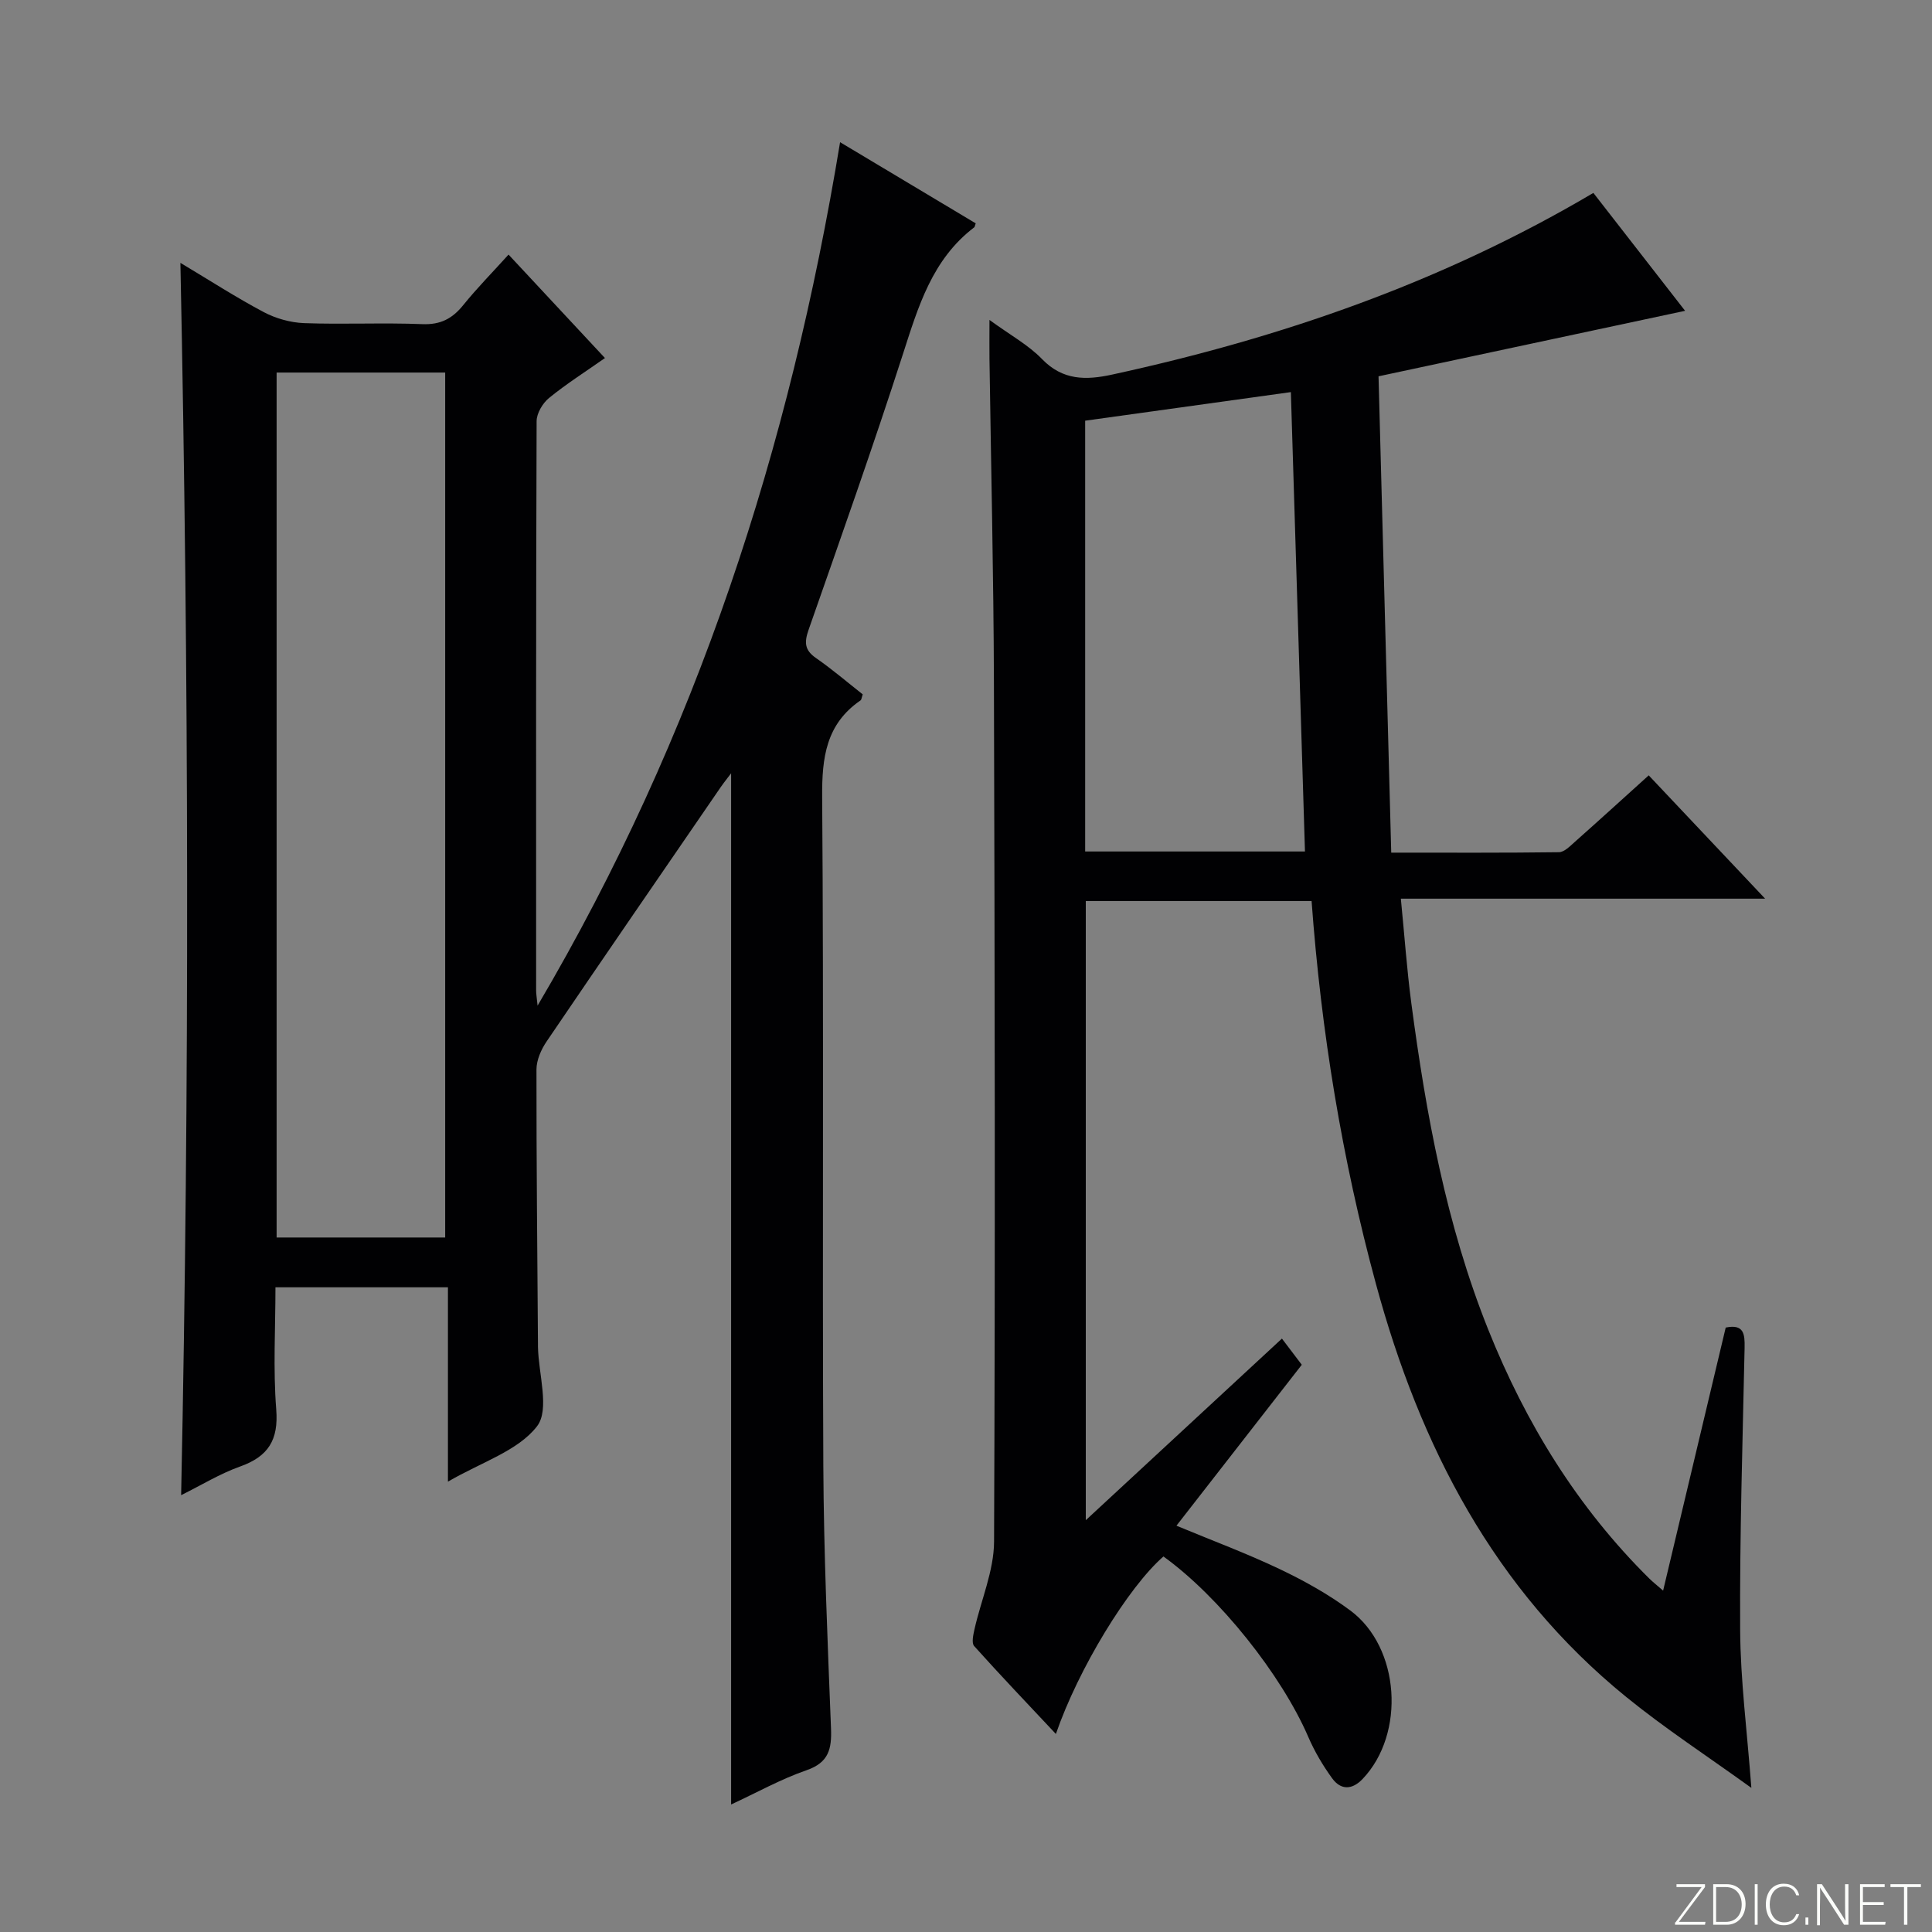 <svg enable-background="new 0 0 400 400" viewBox="0 0 400 400" xmlns="http://www.w3.org/2000/svg"><rect x="0" y="0" width="400" height="400" fill="#808080" stroke="none"/><g fill="#fbfcfa"><path d="m346.9 398 5.4-7.3h-5.2v-.6h5.9v.6l-5.4 7.2h5.5l-.1.6h-6.2v-.5z"/><path d="m354.7 390.1h2.8c2.3 0 3.9 1.6 3.9 4.1s-1.6 4.3-3.9 4.3h-2.8zm.6 7.8h2c2.2 0 3.3-1.6 3.3-3.6 0-1.8-1-3.6-3.3-3.6h-2z"/><path d="m363.9 390.1v8.4h-.6v-8.4z"/><path d="m372.5 396.3c-.4 1.3-1.4 2.3-3.2 2.3-2.4 0-3.7-1.9-3.7-4.3 0-2.3 1.2-4.3 3.7-4.3 1.8 0 2.9 1 3.2 2.4h-.6c-.4-1.1-1.1-1.8-2.5-1.8-2.1 0-3 1.9-3 3.7s.9 3.7 3 3.7c1.4 0 2.1-.7 2.5-1.7z"/><path d="m373.8 398.5v-1.5h.6v1.5z"/><path d="m376.2 398.5v-8.4h1c1.3 2 4.4 6.7 4.9 7.6-.1-1.2-.1-2.4-.1-3.8v-3.8h.7v8.4h-.9c-1.2-1.9-4.4-6.8-5-7.7.1 1.1 0 2.3 0 3.9v3.9h-.6z"/><path d="m390 394.4h-4.3v3.5h4.7l-.1.6h-5.2v-8.4h5.1v.6h-4.5v3.1h4.3v.7z"/><path d="m394.2 390.7h-2.8v-.6h6.3v.6h-2.8v7.8h-.7z"/></g><path d="m37.35 54.42c6.13 3.67 11.56 7.18 17.24 10.19 2.51 1.33 5.54 2.18 8.36 2.29 8.15.3 16.33-.12 24.49.21 3.77.15 6.21-1.14 8.47-3.94 2.9-3.59 6.16-6.89 9.38-10.46 6.74 7.23 13.18 14.14 19.96 21.42-4.12 2.89-8.03 5.37-11.59 8.28-1.31 1.07-2.55 3.15-2.56 4.78-.14 39.32-.11 78.65-.1 117.97 0 .58.11 1.16.3 3.05 33-55.99 52.21-115.45 62.63-178.77 9.78 5.85 18.96 11.35 28.08 16.8-.18.51-.19.73-.3.82-8.73 6.64-11.6 16.43-14.78 26.29-6.17 19.12-12.88 38.07-19.52 57.04-.9 2.58-.86 4.2 1.53 5.85 3.39 2.35 6.53 5.05 9.68 7.52-.24.69-.25 1.11-.46 1.25-7.13 4.9-8 11.81-7.94 19.98.35 46.15.02 92.31.24 138.47.09 18.12.88 36.25 1.59 54.36.17 4.27-.45 7.09-5.07 8.69-5.28 1.82-10.23 4.6-15.61 7.09 0-71.38 0-142.24 0-213.5-.74.99-1.48 1.89-2.14 2.85-12.04 17.54-24.1 35.05-36.05 52.66-1.13 1.66-2.1 3.85-2.11 5.79-.02 18.99.18 37.98.31 56.97v.5c.11 5.62 2.48 12.97-.2 16.43-3.93 5.09-11.47 7.4-18.44 11.46 0-13.94 0-26.94 0-40.24-12.14 0-23.54 0-35.71 0 0 8.45-.5 16.91.16 25.28.5 6.35-1.65 9.75-7.49 11.83-4.18 1.49-8.04 3.87-12.2 5.93 1.76-85.07 1.6-169.69-.15-255.14zm19.92 22.71v179.08h34.9c0-59.9 0-119.43 0-179.08-11.73 0-23.04 0-34.9 0z" fill="#010103"/><path d="m204.86 66.24c4.32 3.15 8.06 5.18 10.88 8.1 4.31 4.45 9.11 4.39 14.49 3.22 34.93-7.59 68.35-19.11 99.66-37.62 6.25 8.03 12.64 16.25 18.99 24.41-21.13 4.51-41.96 8.96-63.47 13.56.89 33.25 1.75 65.63 2.63 98.62 12.19 0 23.46.06 34.72-.09 1.09-.01 2.27-1.23 3.23-2.08 5.08-4.51 10.11-9.09 15.36-13.83 7.98 8.45 15.68 16.62 24.1 25.53-25.51 0-50.06 0-75.42 0 .75 7.56 1.24 14.6 2.16 21.57 3.06 23.07 7.23 45.9 15.93 67.64 7.75 19.37 18.47 36.84 33.38 51.58.7.69 1.48 1.29 2.83 2.47 4.39-18.46 8.66-36.41 12.96-54.46 3.77-.78 3.97 1.33 3.91 4.18-.41 19.47-1.03 38.94-.92 58.41.06 10.43 1.43 20.85 2.32 32.71-9.11-6.57-17.83-12.26-25.87-18.79-27.44-22.28-42.76-52.04-51.85-85.52-7.03-25.87-11.34-52.2-13.33-79.3-15.52 0-30.93 0-46.75 0v128.19c13.88-12.85 27.09-25.08 40.61-37.6 1.39 1.83 2.64 3.49 4.11 5.42-8.65 11.11-17.2 22.08-25.95 33.32 7.46 3.1 14.58 5.74 21.41 9 5.07 2.41 10.08 5.21 14.58 8.55 10.33 7.65 11.46 25.53 2.56 34.88-2.19 2.3-4.52 2.34-6.32-.14-1.93-2.66-3.64-5.56-4.94-8.57-5.53-12.81-18.4-29-29.98-37.35-7.31 6.37-17.64 23.29-22.27 36.75-5.79-6.18-11.45-12.1-16.92-18.2-.57-.63-.19-2.32.06-3.45 1.36-6.07 4.03-12.11 4.06-18.17.25-59.32.15-118.63-.03-177.95-.07-22.31-.6-44.61-.92-66.92-.03-2.29 0-4.59 0-8.07zm19.81 110.05h45.51c-.97-31.78-1.94-63.24-2.92-95.11-14.76 2.05-28.64 3.98-42.59 5.92z" fill="#010103"/></svg>